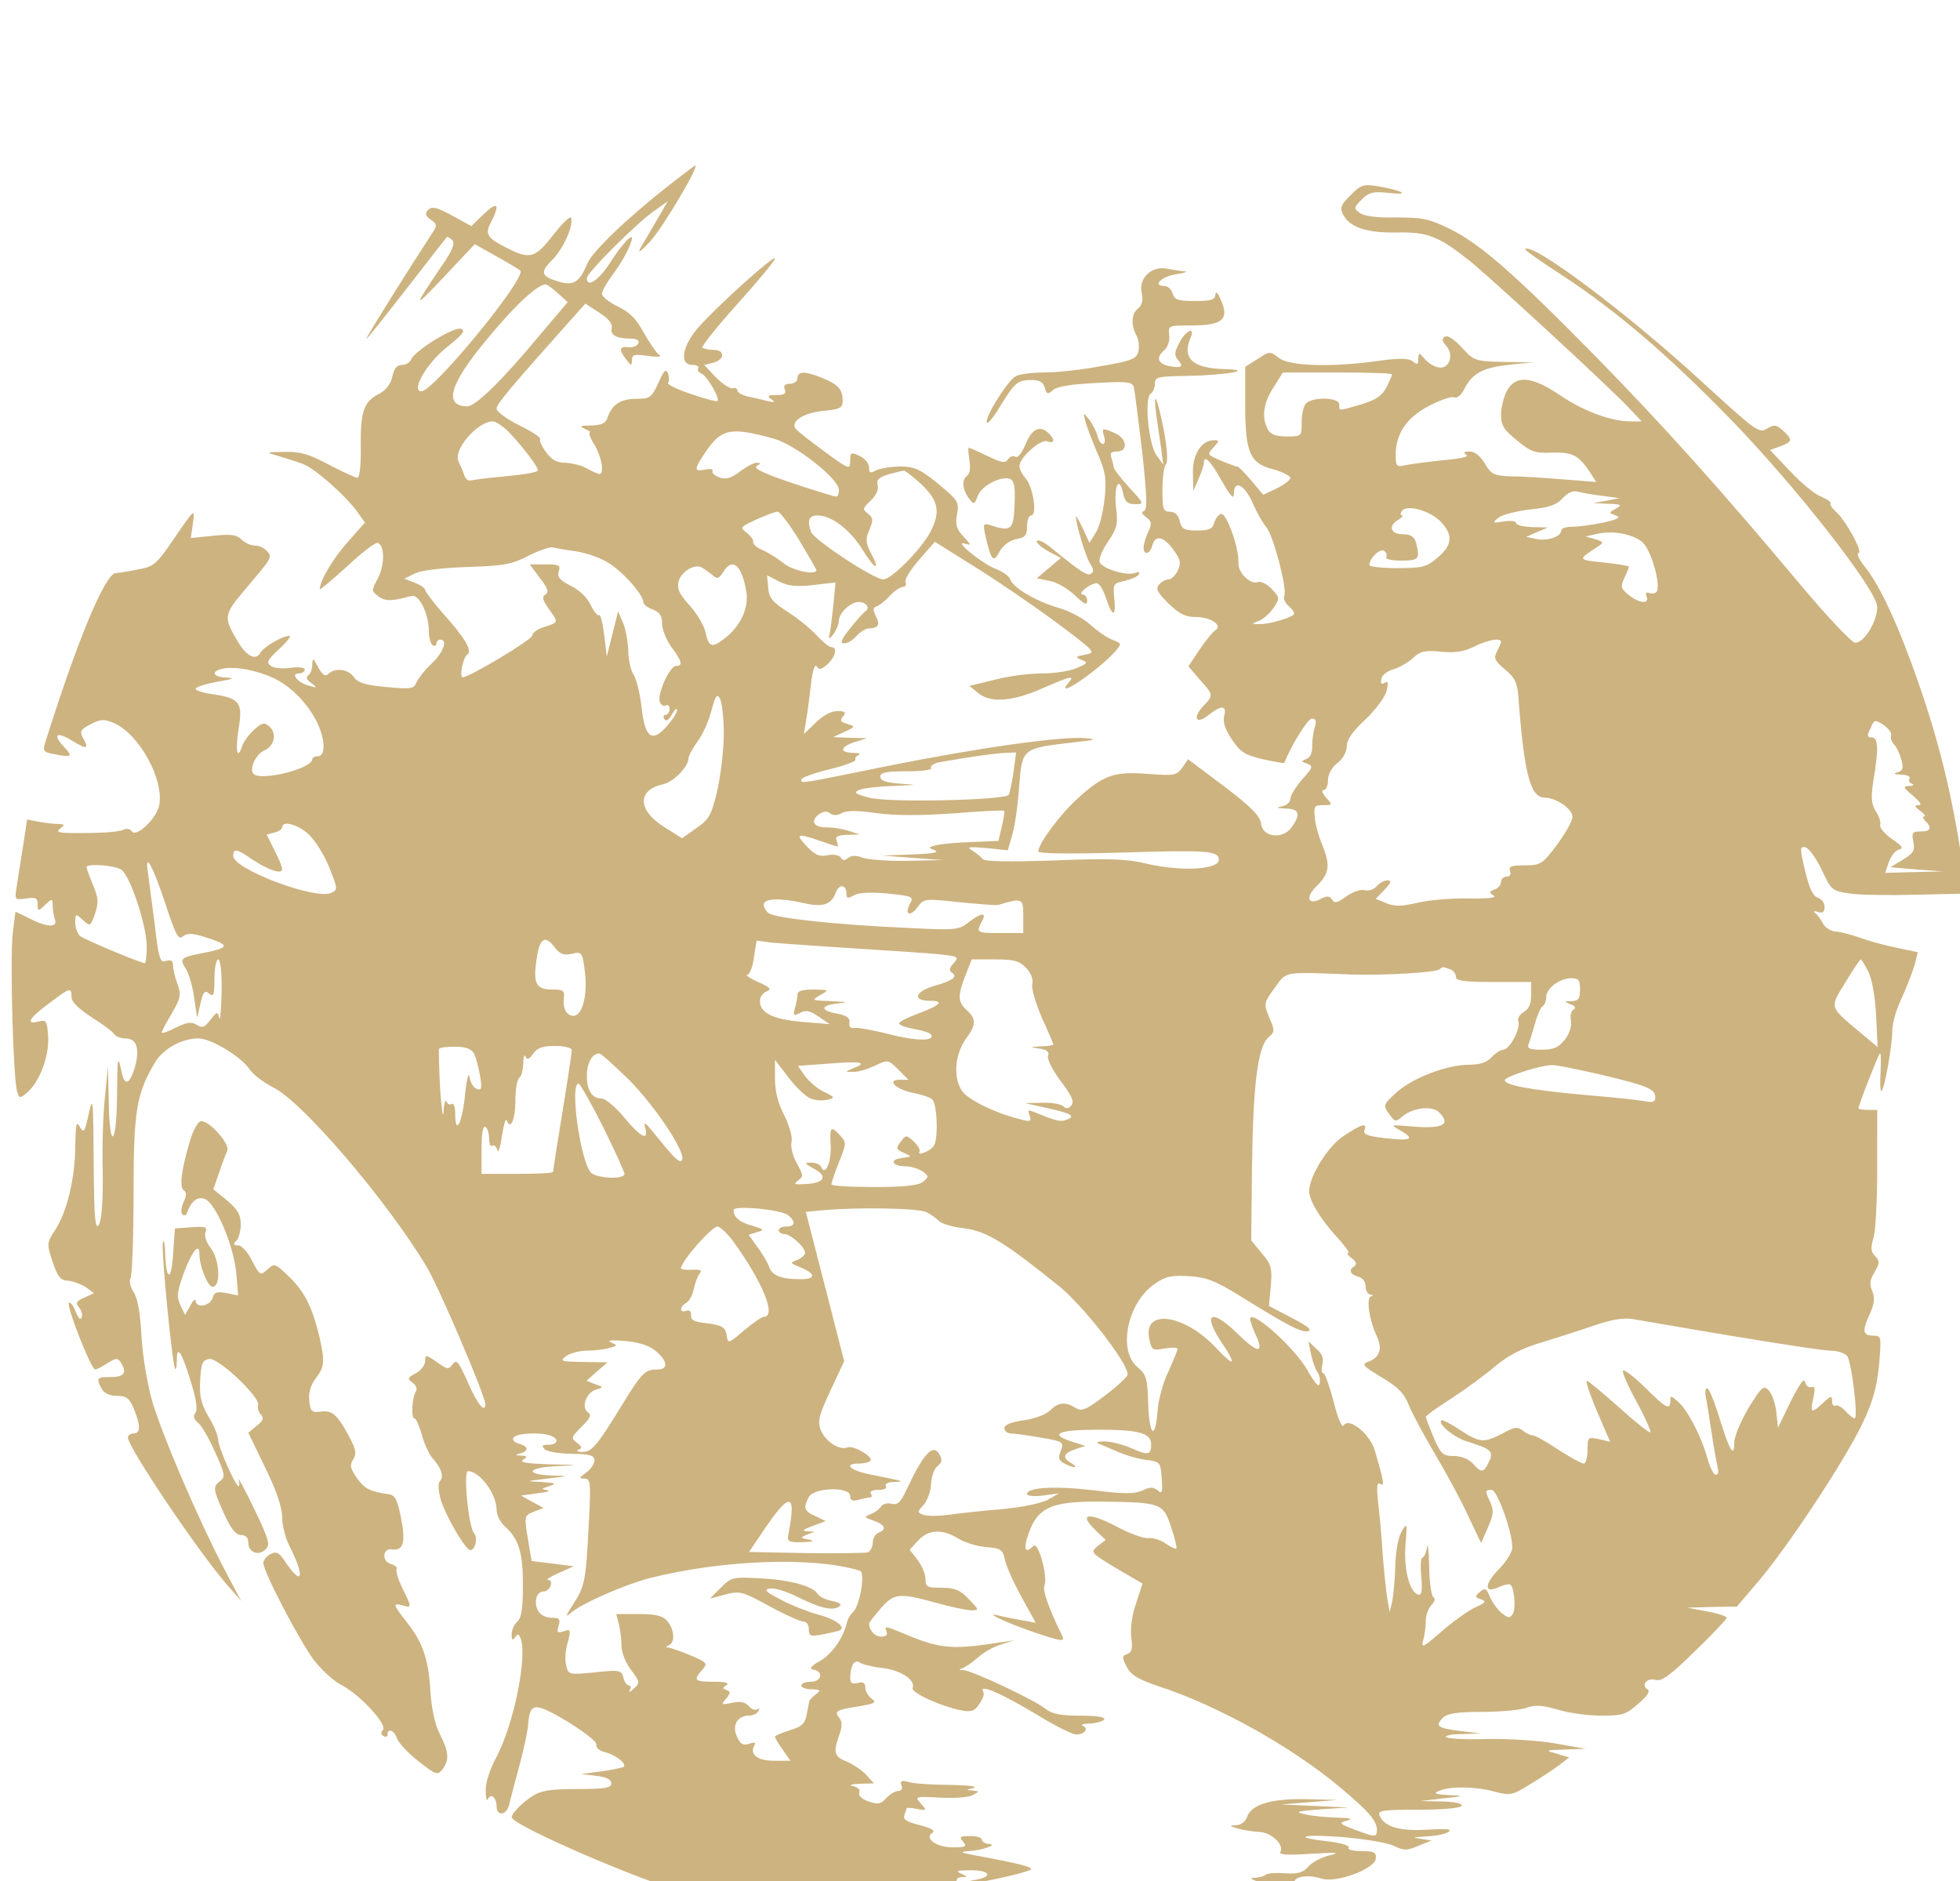 <svg xmlns="http://www.w3.org/2000/svg" width="521" height="500" display="block"><g fill="#cdb380"><path d="M178.4 48.8C167.1 57.6 157.2 67 156 70.3c-1.9 4.6-3.5 5.7-7.3 4.6-4.9-1.4-5.3-2.5-1.9-5.8 3-3.1 5.7-9.1 5-11.2-.2-.6-2.3 1.4-4.7 4.5-4.9 6.3-6.2 6.6-12.4 3.5-5.3-2.7-5.9-3.7-4.1-7 2.4-4.7 1.6-5.5-2-2l-3.3 3.2-5.1-2.8c-4.1-2.2-5.3-2.5-6.3-1.6-1 1-.9 1.6.6 2.7 1.7 1.2 1.8 1.5.3 3.7C107.7 73 97.1 90 97.4 90c.3 0 5-6 10.7-13.3 5.6-7.2 10.4-13.4 10.6-13.6.2-.3.9.1 1.5.7.8.8.2 2.6-2.8 6.9-7.7 11.4-7.7 11.7.5 3l8.3-8.8 5.7 3.2c3.1 1.7 5.9 3.4 6.4 3.8 1.8 1.8-23 32.1-26.3 32.1-2.9 0 1.5-7.6 7-11.9 4-3.2 4.8-4.2 3.6-4.7-1.9-.7-12.3 5.8-13.3 8.1-.3.8-1.4 1.5-2.4 1.5-1.4 0-2.1.9-2.6 3-.4 2-1.6 3.6-3.4 4.6-4.2 2.1-5.1 4.7-5 14 .1 4.9-.3 8.4-.9 8.4-.5 0-3.9-1.6-7.6-3.5-5.2-2.8-7.6-3.5-11.7-3.4-5.2.1-5.2.1-1.7 1.1 1.9.6 4.9 1.5 6.5 2.1 3.2 1.2 11.5 8.5 14.6 12.9l1.9 2.7-4.6 5.2c-4 4.5-7.4 10.3-7.4 12.5 0 .3 3.2-2.4 7.2-6 3.9-3.7 7.6-6.5 8.2-6.3 1.9.6 1.9 6 0 9.5-1.7 3.1-1.7 3.3.2 4.7 1.8 1.4 3.7 1.3 8.7-.1 2.1-.6 4.7 4.7 4.7 9.5 0 1.6.5 3.3 1 3.6.6.3 1 .1 1-.4 0-.6.5-1.1 1-1.1 2.1 0 .9 3.4-2.3 6.4-1.8 1.7-3.6 4-4 5-.7 1.7-1.5 1.8-8 1.2-5.6-.5-7.5-1.1-8.6-2.6-1.5-2.2-5.1-2.6-6.8-.9-.8.8-1.5.4-2.7-1.7-1.4-2.6-1.5-2.7-1.6-.7 0 1.2-.5 2.5-1.1 2.8-.6.5-.4 1.2.8 2 1.7 1.3 1.6 1.4-.4.8-3-.7-5.2-3.3-2.9-3.3.9 0 1.6-.5 1.6-1 0-.6-1.5-.8-3.8-.5-2 .3-4.4.1-5.2-.5-1.3-.9-.9-1.6 2.2-4.5 2.1-1.9 3.3-3.5 2.7-3.5-1.8 0-6.8 2.9-7.7 4.5-1.2 2.2-3.7.9-6-3-3.8-6.4-3.7-7.1 1.5-13.3 7.8-9.2 7.7-9 6.3-10.7-.7-.8-2.1-1.5-3.2-1.5s-2.7-.7-3.6-1.6c-1.3-1.3-2.8-1.5-7.5-1l-6 .6.6-4c.5-3.9.5-3.9-4.8 3.8-4.8 7.1-5.6 7.8-9.6 8.5-2.4.5-5.2 1-6.1 1-2.9.2-10.2 17.8-18.7 44.8-.8 2.5-.6 2.8 2.1 3.3 4.9 1 5.3.7 2.8-1.9-3.2-3.4-1.9-4.2 2.4-1.5 3.8 2.3 4.3 2.1 2.6-1-.9-1.6-.5-2.2 2.1-3.5 2.6-1.4 3.6-1.4 6-.4 6.8 2.8 13.6 15.1 12.2 22-.7 3.5-6.2 8.7-7.3 6.8-.5-.6-1.3-.8-2.1-.4-.7.5-5.1.9-9.9.9-7 .1-8.4-.1-7.1-1.1 1.4-1.1 1.4-1.2-.5-1.3-1.2 0-3.5-.3-5.2-.6l-3-.6-1.1 7.3c-.7 4.1-1.4 8.9-1.7 10.8-.5 3.3-.5 3.3 2.5 2.9 2.6-.4 3.1-.1 3.1 1.5 0 1.9.1 2 2 .2s2-1.7 2 .3c0 1.1.3 2.7.6 3.6.8 2.2-2.2 2.1-6.8-.3l-3.7-1.8-.7 5.6c-.8 6.4.1 39.7 1.2 42.4.6 1.7.7 1.7 2.7 0 3.3-2.9 5.8-9.7 5.5-14.8-.3-4.2-.5-4.5-2.5-4-3.6.9-2.7-.8 2.7-4.8 5.7-4.3 6-4.4 6-1.7 0 1.3 1.9 3.1 5.4 5.4 3 1.9 5.7 3.9 6 4.5.4.6 1.8 1.1 3 1.1 2.9 0 3.8 2.7 2.5 7.5-1.3 4.5-2.7 5.3-3.5 1.8-1.1-5.3-1.2-4.8-1.3 5.9-.1 13.5-2 14.8-2.2 1.5l-.2-9.2-.8 8c-.5 4.4-.8 13.4-.6 20 .1 7.9-.3 12.7-1 14-1 1.6-1.3-1.7-1.4-16.5-.1-16.8-.2-18-1.3-13-1.1 4.9-1.3 5.3-2.4 3.5-.9-1.7-1.1-.8-1.2 5 0 8.5-2.2 17.7-5.4 22.5-2.2 3.4-2.2 3.6-.6 8.4 1.3 4 2.1 4.9 4.1 5 1.3.1 3.4.9 4.7 1.7l2.2 1.6-2.6 1.2c-2.1.9-2.4 1.4-1.4 2.6.7.8 1 2 .7 2.7-.3.8-.9.1-1.6-1.6-.6-1.6-1.4-2.6-1.8-2.3-.7.8 5.9 17.7 7 17.7.4 0 1.9-.8 3.3-1.7 2.2-1.4 2.7-1.4 3.5-.2 1.7 2.7 1 3.9-2.6 3.9-3.8 0-4 .2-2.5 3.1.7 1.2 2.1 1.9 4.1 1.9 2.5 0 3.3.6 4.5 3.5 1.8 4.4 1.8 6.5-.1 6.5-.8 0-1.5.5-1.5 1.1 0 2.6 19.3 31.2 26.6 39.4l3.5 4-4.5-8.5c-6.9-13.2-16.3-35.1-19.1-44.4-1.4-5-2.6-12.2-2.9-17.6-.3-6-1-9.9-2.1-11.6-.9-1.4-1.2-3-.8-3.7.4-.7.8-10.7.8-22.2 0-22.2.7-26.7 5.7-35.1 2.1-3.6 7.1-6.4 11.5-6.4 3.5 0 11.5 4.9 13.8 8.4.9 1.3 3.6 3.3 5.9 4.5 7.6 3.5 30 29.6 40.9 47.6 3.2 5.2 15.7 34.5 15.7 36.7 0 2.6-2.2-.1-4.6-5.7-2.5-5.6-3-6.3-4.1-4.9-1.1 1.5-1.4 1.4-4.2-.6-2.9-2-3.1-2-3.1-.2 0 1-1.1 2.5-2.5 3.2-2.2 1.2-2.3 1.4-.8 2.5.9.7 1.3 1.7.8 2.4-1 1.7-1.3 7.1-.3 7.1.4 0 1.2 1.9 1.9 4.2.6 2.4 1.9 5.2 2.8 6.3 2.4 2.6 3.2 5 2 6.2-.5.5-.4 2.4.2 4.7 1.2 4.2 6.6 13.6 7.9 13.6 1.3 0 2.1-3.2 1-4.5-1.5-1.8-2.9-16.5-1.6-16.5 3.2.1 7.6 6.1 7.6 10.3 0 1.3.9 3.2 2.1 4.3 3.8 3.4 4.9 6.9 4.9 15.7 0 6.3-.4 8.8-1.5 9.7-.8.7-1.5 2.2-1.5 3.4 0 1.5.3 1.7.9.8.7-1.1 1-1 1.5.3 1.8 4.8-1.8 22.6-6.3 31.2-1.9 3.5-3.1 7.2-3 9.3 0 1.9.3 2.9.6 2.2.7-1.7 2.3-.5 2.3 1.9 0 2.7 2.6 2.4 3.3-.3.3-1.3 1.5-5.9 2.7-10.3 1.2-4.4 2.3-9.5 2.4-11.3.5-5.8 1.7-5.8 10.5-.6 4.6 2.9 7.9 5.4 7.6 6.1-.2.7.7 1.6 2.3 2 2.8.7 5.8 3 5 3.9-.3.2-3 .8-5.9 1.2l-5.4.7 4 .5c2.7.3 4 1 4 2 0 1.2-1.7 1.5-9 1.5s-9.7.4-12 1.9c-2.8 1.8-5.4 4.5-5.5 5.6 0 1.8 27.3 14 43.5 19.3 31.6 10.4 60.6 14.5 93 13.3 16.2-.7 31.6-2.1 25.7-2.5-1.3 0-2-.5-1.7-1.1.3-.5 0-1.1-.7-1.2-.7-.1 2.1-.4 6.2-.8l7.5-.6-9-.3c-6.5-.3-8.2-.5-6-1.1 1.7-.4 2.6-.9 2-1-.5-.1.1-.5 1.5-.9s-2.6-.8-9-.9c-6.3-.1-14.4-.6-18-1.2-14.8-2.4-13.7-2.3-11.5-.4 1.8 1.5 1.8 1.6.2 1-1-.3-3.2-.6-4.8-.6-1.6 0-2.9-.5-2.9-1 0-.6.7-1 1.5-1 .9 0 1.2-.6.9-1.5-.4-1 0-1.5 1.2-1.6 1.8 0 1.7-.1-.1-.9-1.6-.7-1.1-.9 2.2-.9 5.3-.1 6.5 1.6 1.8 2.5-2 .3-3.4.8-3.1 1.1.5.5 15.4-2.6 17.4-3.7 1.3-.6-2.2-1.6-14.8-3.9-3.7-.7-4-.9-1.5-1.1 3.7-.2 8-1.8 5.3-1.9-1-.1-1.8-.6-1.8-1.1 0-.6-1.4-1-3.1-1-2.7 0-3 .2-1.9 1.5s.7 1.5-2.8 1.5c-4.3 0-7.7-2.5-5.3-3.9.8-.5-.4-1.2-3.4-2-3.6-.9-4.5-1.5-4.1-2.7.3-.9.6-1.7.6-1.8 0-.2 1.2-.1 2.8.2 2.6.5 2.6.4 1-1.4-1.7-1.9-1.6-2 5.1-1.6 3.9.2 7.7-.1 8.7-.7 1.8-1 1.8-1-.1-1.2-1.8-.1-1.7-.2.3-.7 1.3-.4-1.4-.7-6-.8-4.6 0-9.5-.3-11-.7-2.2-.6-2.6-.4-2.2.8.4.9 0 1.5-.8 1.5s-2.3.9-3.2 1.9c-1.5 1.6-2.2 1.8-4.7.9-1.9-.6-2.8-1.6-2.5-2.4.3-.7-.4-1.4-1.7-1.7-1.2-.2-.5-.5 1.7-.6l3.9-.1-1.9-2.1c-1-1.2-3.4-2.8-5.1-3.6-3.6-1.4-3.9-2.4-2.2-7.2.8-2.3.8-3.5 0-4.5-1.5-1.8-.7-2.2 5.3-3.1 4.2-.7 4.7-1 3.3-2-.9-.7-1.7-2-1.7-3 0-1.2-.6-1.6-2-1.2-1.5.4-2 0-2-1.3 0-3.1 1.1-5.1 2.4-4.2.6.5 3.3 1.2 5.9 1.5 5 .5 9.1 3.2 8.3 5.3-.5 1.3 7.4 4.9 13 6 2.5.5 3.5.2 4.7-1.7.9-1.2 1.4-2.6 1.1-3.1-1.6-2.5 4.4 0 15 6.4 4.4 2.7 8.7 4.8 9.7 4.8 2.2 0 3.4-1.6 1.7-2.3-.7-.3.1-.6 1.9-.6 1.7-.1 3.5-.6 3.8-1.1.4-.6-1.9-1-6.3-1-5.3 0-7.5-.4-9.4-1.9-2.9-2.3-19.4-10.1-21.7-10.2-1.3 0-1.4-.1-.1-.6.8-.3 2.6-1.6 4-2.8 1.4-1.3 4.1-2.8 6-3.4l3.5-1.1-3.5.5c-13.5 2.1-16.1 1.8-27.2-2.9-3.3-1.4-3.7-1.4-3.2-.1.4 1 0 1.5-1.4 1.5-1.6 0-3.2-1.7-3.2-3.5 0-.3 1.4-2 3.1-4 3.6-4.1 4.9-4.2 14.7-1.5 3.9 1.1 8.2 2 9.4 2 2.1 0 2.1-.1-.7-3-2.3-2.4-3.7-3-7.2-3-3.9 0-4.3-.2-4.3-2.4 0-1.3-1-3.5-2.1-5l-2.1-2.7 2.3-2.5c2.7-2.9 6.3-3.1 10.6-.5 1.7 1.1 5.1 2.1 7.4 2.3 3.9.3 4.4.6 5 3.3.3 1.6 2.3 6.1 4.4 9.9l3.8 6.9-3.9-.7c-2.1-.4-4.8-.9-5.9-1.2-4.3-1.1 1.5 1.7 8.7 4.2 8.5 2.9 9.1 2.9 7.9.7-3.2-6.6-5-11.5-4.5-12.8 1-2.4-1.6-11.9-2.9-10.6-1.9 1.9-2.6 1.2-1.8-1.7 2.5-8.5 5.9-10.2 19.8-10.1 16 .2 16.5.4 18.6 6.8 1 2.9 1.6 5.5 1.4 5.7-.2.2-1.4-.4-2.8-1.3-1.3-1-3.4-1.6-4.5-1.5-1.2.2-4.8-1.1-7.9-2.7-8.2-4.4-11.2-4-6 .9l2.4 2.3-2.1 1.6c-2 1.7-1.9 1.8 4.9 5.9l7 4.1-1.7 5.2c-1.1 3.1-1.6 6.7-1.3 9 .4 3 .2 4-1 4.5-1.5.5-1.5.9-.2 3.4 1.1 2.2 3 3.3 8.2 5.1 16.1 5.2 35.9 16.3 48.8 27.2 7.3 6.1 9.4 8.6 9.5 10.9 0 2.2-.3 2.2-5.9.1-4.2-1.6-4.3-1.8-2.1-2.4 1.8-.5 1.1-.7-2.6-.8-2.8-.1-6.7-.4-8.5-.9-2.9-.6-2.3-.8 4.1-1.3l7.5-.5-9-.4-9-.4 7.5-.6 7.5-.6-8.3-.2c-9.3-.2-14.6 1.4-15.7 4.7-.4 1.2-1.5 2.1-2.8 2.2-2 .1-2 .2.3.9 1.4.4 3.9.8 5.7.9 3.3.1 6.8 3.5 5.6 5.4-.4.7 2.5.8 8.3.4 6.6-.4 7.9-.3 4.9.4-2.2.5-4.8 1.9-5.7 3-1.4 1.6-2.7 2-6.2 1.8-2.5-.2-4.8 0-5.2.4-.4.4-1.9.8-3.3.8-1.4.1.5.9 4.2 1.8s6.5 2 6.1 2.3c-.3.4.4.4 1.6.1 1.9-.5 2-.7.6-1.5-3.9-2.2.5-4.1 5.7-2.5 3.9 1.3 14.2-2.6 14.4-5.3.2-1.7-.5-2-3.8-2-2.3 0-3.8-.4-3.4-.9.3-.6-2.1-1.3-5.5-1.7-10-1.1-6.7-2 4.2-1.1 5.7.5 11.7 1.5 13.3 2.3 2.7 1.3 3.5 1.3 6.5 0l3.5-1.4-3-.5c-2.3-.3-1.9-.4 1.5-.6 2.5-.1 5.2-.6 6-1.2 1.1-.8-.4-.9-5.5-.6-7.3.5-11.7-.8-12.8-3.8-.6-1.3.9-1.5 10.3-1.5 6.2 0 11.1-.4 11.5-1 .4-.6-1.6-1.1-5.2-1.2l-5.8-.1 6-.7c5.8-.6 5.9-.7 1.5-.9-3.5-.2-4.1-.4-2.5-1.1 2.9-1.3 9.8-1.2 14.8.2 4.2 1.1 4.7 1 9.8-2.2 3-1.8 6.4-4.1 7.7-5.1l2.3-1.8-3.3-1c-3.2-.9-3.1-.9 2.2-1.1l5.5-.2-8-1.4c-4.4-.8-12.6-1.3-18.2-1.2-5.6.2-10.5-.1-10.9-.5-.4-.4 1.5-.8 4.2-.8l4.9-.2-5.2-.6c-6.2-.8-6.9-1.3-4.8-3.5 1.3-1.2 3.7-1.6 10.4-1.6 4.9 0 10.2-.5 11.9-1.1 2.3-.8 4.2-.7 8.3.5 2.9.9 8.1 1.6 11.5 1.6 5.7 0 6.7-.3 9.9-3.2 2.5-2.1 3.2-3.3 2.4-3.8-1.8-1.2 0-3.2 2.2-2.5 1.5.5 3.9-1.2 10.4-7.6 4.7-4.5 8.5-8.6 8.5-8.9 0-.4-2.4-1.2-5.2-1.7l-5.3-1 6.6-.2 6.6-.1 5.7-6.7c8-9.4 23-32.2 27.6-41.8 2.9-6.1 3.9-9.8 4.5-15.8.6-7.3.6-7.7-1.4-7.7-2.9 0-3.2-1.1-1.2-5.5 1.4-3 1.5-4.6.8-6.3-.8-1.8-.7-3 .6-5.1 1.4-2.4 1.4-2.9.2-4.2-1.2-1.1-1.3-2.2-.5-4.9.6-1.9 1-10.4 1-18.7V295h-2.5c-1.4 0-2.5-.2-2.5-.4 0-.8 5.2-14.1 5.7-14.6.3-.3.3 1.9.2 4.8-.2 2.8-.1 5.2.2 5.2.7 0 2.9-11.8 2.9-16.1 0-1.9 1.1-5.8 2.5-8.6 1.3-2.9 2.8-6.8 3.4-8.7l.9-3.5-5.6-1.2c-3.1-.6-7.4-1.8-9.6-2.6-2.3-.8-5.2-1.6-6.5-1.7-1.3 0-2.9-1-3.5-2.1-.6-1.1-1.5-2.4-2.1-2.8-.6-.5-.3-.7.8-.3 1.2.4 1.7 0 1.7-1.4 0-1-.8-2.1-1.8-2.4-1.3-.4-2.3-2.6-3.4-7.2-1.4-6-1.4-6.5.1-6.2.9.2 2.8 2.8 4.3 5.9 2.6 5.6 2.8 5.7 7.6 6.4 2.8.4 10.8.5 18 .3l13-.3-.5-3.5c-2.8-20-6.2-34.8-12.2-52.1-5.1-14.8-10.2-26-14.2-31-1.7-2.1-2.5-3.9-1.9-3.9 1.4 0-3.4-8.8-6.1-11.1-1-.9-1.6-1.9-1.3-2.1.2-.3-.9-1.1-2.5-1.8-1.7-.6-5.4-3.7-8.3-6.8l-5.3-5.6 2.8-1c3.2-1.2 3.3-1.7.6-4.2-1.7-1.5-2.3-1.6-4-.6-2.3 1.5-2.7 1.2-17.9-12.7-19.6-18-44.7-36.8-46.6-34.9-.2.2 4.3 3.4 9.9 7 14.2 9.3 27.8 20.9 44.3 37.8 17.4 17.8 39.4 45.9 39.4 50.3 0 4-3.7 9.9-6 9.5-.9-.2-7-6.6-13.5-14.3-22.1-26.4-37-43-55-61.4-21.8-22.2-30.9-30.2-39.2-34.3-5.5-2.7-7.2-3-14.1-3-5.1.1-8.5-.3-9.7-1.2-1.7-1.2-1.7-1.4.5-3.6 1.9-1.9 3-2.2 7.4-1.7 5.7.6 3.5-.6-3.1-1.8-3.9-.6-4.6-.4-7.3 2.4-2.6 2.5-2.9 3.4-2 5.1 1.8 3.4 6.1 4.9 14.1 4.8 8.3-.2 11.2.9 19.4 7.4 5.4 4.3 35.5 32 42 38.7l3.9 4.1h-3c-5.2 0-12.6-2.8-18.8-7-7.5-5.1-11.8-5.4-14.1-1-.8 1.6-1.5 4.4-1.5 6.3 0 2.8.8 4 4.3 6.8 3.6 3 4.8 3.4 9.2 3.2 5.4-.2 7.1.7 10 5l1.8 2.8-8.9-.7c-4.9-.4-11.1-.8-13.9-.8-4.4-.2-5.1-.5-6.8-3.4-1.2-2-2.7-3.2-4-3.2-1.6 0-1.8.3-.9.9.8.5-1.5 1-6 1.4-4 .4-8.5 1-10 1.3-2.6.6-2.8.4-2.8-2.7 0-5.6 2.9-9.9 8.8-13 2.9-1.5 5.9-2.6 6.7-2.3.8.4 2-.6 2.9-2.5 2.1-4 4.9-5.4 12.1-6.2l6-.6-7.8-.1c-7.6-.2-7.9-.3-11.1-3.8-2-2.2-3.8-3.4-4.5-2.9-.9.5-.8 1.1.3 2.4 2.1 2.3 1 6-1.7 5.8-1.2-.1-3-1.1-3.9-2.2-1.6-1.9-1.7-1.9-1.8-.1 0 1.5-.3 1.6-1.4.7-1.1-.9-3.3-1-9.1-.2-12.6 1.8-23.9 1.4-26.6-.8-2.3-1.8-2.4-1.8-5.6.3l-3.3 2.1v9.8c0 13 1.2 15.8 7.3 17.4 2.6.7 4.7 1.8 4.7 2.3 0 .6-1.6 1.8-3.6 2.8l-3.6 1.7-3.2-3.8c-1.7-2-3.4-3.7-3.7-3.7-.4 0-2.3-.7-4.4-1.6-3.6-1.5-3.7-1.6-1.9-3.5 1.5-1.7 1.6-1.9.1-1.9-3.3 0-5.7 3.7-5.6 8.7l.1 4.8 1.3-3c.8-1.7 1.4-3.6 1.5-4.3 0-2.5 1.6-1 4.7 4.5 2.4 4.2 3.3 5.2 3.3 3.5 0-3.8 2.8-2.4 5 2.5 1.1 2.6 2.8 5.5 3.6 6.4 1.8 2 5.6 16.3 4.8 18.2-.3.8.2 2 1.1 2.7.8.7 1.5 1.6 1.5 2.1 0 .9-6.6 2.9-9.5 2.8-1.9 0-1.9-.1.2-.9 1.2-.5 2.9-2.1 3.9-3.5 1.6-2.5 1.6-2.7-.6-5-1.2-1.3-2.9-2.1-3.6-1.8-2 .8-5.4-2.5-5.2-5.1.2-3.9-3.2-13.5-4.7-13-.7.3-1.5 1.4-1.8 2.5-.4 1.5-1.4 1.9-4.5 1.9-3.4 0-4.1-.4-4.6-2.5-.4-1.6-1.3-2.5-2.6-2.5-1.8 0-2-.7-2-5.8 0-3.2.4-6.2.9-6.8.6-.5.4-3.9-.5-8.9-1.8-9-3-11.6-2-4 .4 2.7 1 6.8 1.3 9l.5 4-1.7-2.4c-2.2-2.8-3.4-15.4-1.6-16.5.6-.4 1.1-1.6 1.1-2.7 0-1.7.8-1.9 8.8-2 10.3-.2 18-1.6 9.7-1.8-8.5-.2-11.4-2.9-9-8.4 1.3-3-1.4-1.9-3 1.4-1.3 2.4-1.4 3.4-.4 4.5 1.6 1.9 1 2.3-2.3 1.7-3.1-.6-3.6-2.4-1.2-4.3.8-.8 1.4-2.5 1.2-3.9-.3-2.6-.2-2.6 5.9-2.6 8.2 0 10.1-1.6 7.9-6.6-.8-2-1.5-2.7-1.5-1.7-.1 1.5-1.1 1.8-5.5 1.8-4.5 0-5.4-.3-5.9-2-.3-1.1-1.3-2-2.2-2-3.3 0-.8-2.5 3.1-3.1 2.1-.3 3.2-.7 2.3-.8-.9 0-3-.4-4.7-.7-4.1-.8-7.6 2.5-6.7 6.5.4 1.9.1 3.2-1 4.1-1.8 1.5-1.9 4.3-.4 7.2.6 1.1.8 3 .5 4.2-.5 2-1.7 2.5-9.9 3.9-5.1 1-11.9 1.7-15.1 1.7-3.1 0-6.6.4-7.6 1-2.2 1.2-8.2 10.8-7.7 12.3.2.6 1.8-1.4 3.6-4.4 3.9-6.3 4.6-6.9 8.4-6.9 2.1 0 3 .6 3.4 2 .5 1.8.8 1.9 2.2.7 1-1 5-1.6 11.3-1.9 8.4-.5 9.8-.3 10.2 1.1.2.9 1.2 8.6 2.2 17 1.3 12 1.4 15.6.5 15.9-.8.3-.6.8.6 1.7 1.5 1.1 1.5 1.7.5 3.9-.7 1.5-1.2 3.3-1.2 4.1 0 2.2 1.7 1.8 2.3-.5.7-2.9 3-2.5 5.6 1.1 1.9 2.6 2.1 3.5 1.2 5.5-.6 1.3-1.7 2.4-2.5 2.4-.7 0-1.9.6-2.5 1.4-1 1.1-.4 2.1 2.5 5 2.9 2.8 4.5 3.6 7.4 3.6 3.8 0 7.1 2.2 5.1 3.5-.6.3-2.5 2.6-4.2 5.1l-3 4.5 3 3.5c3.7 4.1 3.7 4.2 1 7-3 3.2-2 5.1 1.3 2.5 3.5-2.8 5-2.7 4.2.3-.4 1.6.3 3.5 2.1 6.2 2.2 3.3 3.5 4.1 8.2 5.2 3.1.7 5.7 1.1 5.7 1 1.6-4.3 6.2-11.8 7.3-11.8 1.1 0 1.3.6.8 2.2-.4 1.3-.7 3.6-.7 5.1.1 1.7-.5 3-1.5 3.4-1.5.6-1.5.7.2 1.3 1.6.6 1.5 1-1.4 4.2-1.7 2-3.1 4.3-3.1 5.1 0 .9-1 1.8-2.2 2-1.7.3-1.4.5 1 .6 3.6.1 4 1.5 1.6 4.9-2.3 3.4-7.8 2.8-8.2-.9-.2-2-2.6-4.4-9.8-9.9l-9.6-7.2-1.5 2.2c-1.5 2.1-2.1 2.2-9.1 1.7-9-.7-11.7.2-18.6 6.4-4.6 4.1-10.6 12.1-10.6 14.2 0 .6 8.3.7 22.3.3 22.4-.7 25.7-.5 25.7 1.9 0 2.7-10.2 3.2-19.5 1-4.7-1.2-9.9-1.4-24.3-.8-11.8.4-18.6.3-19-.4-.4-.5-1.6-1.5-2.7-2.2-1.7-1-1.1-1.1 3.7-.7l5.7.6 1.2-4.2c.7-2.4 1.5-8 1.8-12.6.8-10.4.7-10.3 14.6-11.9 5.6-.6 6.3-.8 3.1-1.1-6.3-.6-28.7 2.6-52.2 7.3-24.6 5-23.4 4.8-23.4 3.7 0-.5 3.3-1.7 7.4-2.7 4.1-1 7.3-2.2 7-2.6-.2-.4.2-1 .8-1.2.7-.3.1-.6-1.4-.6-3.8-.1-3.5-1.6.5-2.9l3.2-1-4.5-.1-4.5-.2 3-1.4c2.9-1.3 2.9-1.4.7-2.1-1.8-.5-2-.9-1.1-2 .9-1.1.6-1.4-1.6-1.4-1.6 0-3.8 1.2-5.7 3.1l-3.1 3 .6-3.8c.4-2.1.9-6.4 1.3-9.6.4-3.5 1-5.3 1.5-4.6.6 1 1.2.9 2.8-.5 2.2-2 2.8-4.6 1.1-4.6-.6 0-2.3-1.4-3.8-3-1.5-1.7-4.9-4.5-7.7-6.3-4.1-2.6-5.1-3.8-5.3-6.5l-.3-3.3 3.1 1.6c2.5 1.3 4.6 1.5 9.2 1l5.9-.7-.6 6.3c-.4 3.5-.8 7.1-1.1 7.9-.2.9.2.8 1.1-.4.8-1.1 1.5-2.7 1.5-3.6 0-2.1 3.1-5 5.3-5 1.9 0 3.1 1.6 1.8 2.4-.5.4-2.4 2.4-4.1 4.6-2.4 3-2.8 4-1.6 4 .9 0 2.4-.9 3.3-2 1-1.1 2.5-2 3.4-2 2.4 0 2.9-1 1.7-3.3-.8-1.6-.8-2.2.2-2.5.8-.3 2.3-1.5 3.5-2.8 1.2-1.3 2.8-2.4 3.5-2.4.7 0 1-.6.7-1.3-.3-.7 1.4-3.4 3.7-6l4.1-4.7 11 6.9c6.1 3.8 15.7 10.4 21.5 14.7 10.2 7.6 10.4 7.9 7.5 8.4-2.7.5-2.8.6-1 1.4 1.8.7 1.7.9-1.4 2.2-1.8.8-6 1.4-9.3 1.4-3.2 0-8.9.7-12.5 1.7l-6.6 1.6 2.3 1.9c3.3 2.7 9.1 2.3 17-1.2 7.8-3.4 8.8-3.6 7-1.5-4 4.8 7.7-3.1 12.4-8.3 1.8-2.1 1.8-2.2-.6-3.1-1.4-.5-4-2.3-5.9-4-1.8-1.7-5.8-3.8-8.7-4.6-6.1-1.8-11.9-5.3-12.7-7.6-.3-.8-2-2-3.8-2.7-3.6-1.3-11.5-7.8-8.2-6.7 1.8.5 1.7.4-.4-1.9-1.9-2-2.2-3.2-1.7-5.9.6-3.2.3-3.7-5-8.1-4.8-3.9-6.3-4.6-10.1-4.6-2.4 0-5.3.5-6.4 1-1.6.9-1.9.7-1.9-.8 0-1-1.1-2.4-2.5-3-2.3-1.1-2.5-1-2.5 1.3 0 2.4-.2 2.4-7-2.6-3.8-2.8-7.3-5.5-7.6-6.1-1.2-1.9 2.4-4.1 7.5-4.6 4.4-.4 5.1-.8 5.1-2.6 0-3.1-1.1-4.3-5.3-6.1-4.6-1.9-6.7-1.9-6.7 0 0 .8-.9 1.5-2 1.5-1.3 0-1.8.5-1.4 1.5.5 1.1-.1 1.5-2.2 1.5-2.3 0-2.6.2-1.4 1.1 1.2.8 1 .9-1 .5-1.4-.4-3.7-.9-5.2-1.2-1.6-.4-2.8-1.1-2.8-1.6 0-.6-.6-.8-1.2-.6-.7.2-2.7-1.1-4.5-2.9l-3.1-3.3 2.4-.6c3.1-.8 3.2-3.4.1-3.4-1.3 0-2.6-.3-3-.6-.3-.3 3.9-5.6 9.4-11.7 5.4-6 9.9-11.4 9.9-12 0-1.1-13.9 11.3-19.8 17.7-4.8 5.2-5.9 10.6-2.1 10.6 1.1 0 1.8.4 1.5.9-.3.5.1 1.1.9 1.4 1.4.6 5 6.6 4.2 7.3-.2.2-3.4-.6-7.1-1.9-3.7-1.2-6.4-2.6-6-2.9.3-.4.3-1.5 0-2.5-.6-1.4-1.1-.9-2.6 2.5-1.8 3.9-2.2 4.2-5.9 4.2-4.1 0-6.5 1.6-7.6 5-.5 1.5-1.6 2-4.3 2.1-3 0-3.3.2-1.7.9 1.1.5 1.7.9 1.3.9-.4.1.1 1.6 1.2 3.3 2 3.3 2.7 7.8 1.3 7.8-.5-.1-1.9-.7-3.3-1.5s-3.9-1.4-5.7-1.5c-2.3 0-3.7-.8-5.2-2.9-1.1-1.5-1.8-3.1-1.5-3.4.3-.3-2.1-2-5.5-3.6-3.4-1.7-6.1-3.7-6.1-4.5 0-1.2 3.6-5.5 19.5-23.3l4.1-4.6 3.7 2.4c2.5 1.6 3.6 3 3.3 4.1-.4 1.9 1.3 2.8 5.1 2.8 1.5 0 2.3.5 2 1.2-.2.7-1.4 1.2-2.6 1.1-2.5-.3-2.7.6-.6 3.3 1.3 1.7 1.4 1.7 1.5.1 0-1.5.6-1.6 4.3-1.1 2.8.4 3.8.2 2.8-.4-.7-.5-2.5-3.2-4-5.8-1.9-3.6-3.7-5.4-6.8-6.9-2.3-1.1-4.2-2.6-4.3-3.4 0-.7 1.3-3 2.8-5 2.5-3.3 5.2-8.3 5.2-9.8 0-1.3-3.1 2.2-6 6.8-3 4.5-6 6.5-6 3.8 0-1.4 13.3-14.7 18-17.9l3.5-2.5-2.9 5c-1.6 2.8-3.6 6.1-4.4 7.5-.8 1.5.2.8 2.6-1.8C176 60.8 186 44 184.8 44c-.2 0-3 2.2-6.4 4.8zm-29.7 29.5l2.2 2-7.7 9.1c-9.9 11.9-16.8 18.6-19 18.6-6.4-.1-4.7-5.9 5.3-17.9 8-9.7 14.3-15.3 15.9-14.4.6.3 2.1 1.5 3.3 2.6zM370 99.5c0 .4-.7 1.9-1.5 3.5-1.1 2.2-2.8 3.3-6.7 4.5-6.3 1.8-5.8 1.8-5.8 0 0-1.9-7-2.1-8.8-.3-.7.7-1.2 2.9-1.2 5 0 3.8 0 3.8-4 3.8-2.9 0-4.2-.5-5-1.9-1.7-3.2-1.2-6.9 1.5-11.1l2.5-4h14.5c8 0 14.5.2 14.5.5zm-234.4 15.7c3.9 4.2 7.4 8.9 7.4 9.8 0 .5-3.5 1.1-7.7 1.5-4.3.4-8.6.9-9.6 1.1-1.1.4-1.9-.1-2.3-1.3-.3-1-1-2.6-1.5-3.6-1.6-3 5-10.7 9.1-10.7.9 0 3 1.5 4.6 3.2zm70.1 1.4c5.8 1.6 17.3 10.7 17.3 13.6 0 1-.3 1.8-.7 1.8-.5 0-5.7-1.6-11.7-3.6-7.4-2.5-10.4-3.9-9.5-4.5 1.2-.7 1.2-.9 0-.9-.8 0-2.8 1.1-4.5 2.4-2.4 1.8-3.7 2.1-5.4 1.5-1.3-.5-2.1-1.3-1.8-1.7.3-.5-.6-.7-1.9-.4-3.1.6-3.1 0 0-4.6 4.3-6.3 6.6-6.8 18.2-3.6zm39.3 12.2c4.5 4.3 5 7.3 2.4 12.4-2.4 4.7-10.4 12.8-12.6 12.8-2.5 0-18.4-10.5-19.2-12.6-1.1-3-.6-4.4 1.7-4.4 3.7 0 8.6 3.7 11.9 9 3.4 5.5 5 6.1 2.3 1-1.4-2.7-1.5-3.7-.4-6.2 1.1-2.6 1-3.2-.4-4.3-1.5-1.1-1.4-1.4.7-3.4 1.5-1.4 2.2-3 1.9-4.1-.4-1.5.3-2.1 2.8-2.9 1.9-.5 3.7-1 4.1-1 .4-.1 2.5 1.6 4.8 3.7zm181 3l4.5.6-3.5.7-3.5.6 4 .2c3.5.1 3.8.3 2 1.3-1.9 1.1-1.9 1.1 0 1.8 1.5.5.7 1-3.3 1.9-2.9.6-6.6 1.1-8.2 1.1-1.7 0-3 .4-3 1 0 1.6-3.4 2.8-6.4 2.3l-2.9-.6 2.9-1.3 2.9-1.2-4.2-.1c-2.4-.1-4.3-.5-4.3-1.1 0-.5-1.4-.7-3.2-.4-3.1.5-3.2.4-1.5-1 1.1-.8 4.9-1.8 8.5-2.2 5-.5 7-1.2 8.6-3 1.4-1.5 2.8-2.1 4.1-1.7 1.1.3 4 .8 6.5 1.1zm-42.8 7.1c3.2 3.6 2.8 6.1-1.4 9.6-2.6 2.2-3.9 2.5-10.4 2.5-4.1 0-7.4-.4-7.4-.8 0-1.8 2.8-4.5 3.9-3.8.6.4.9 1.2.6 1.7-.4.5 1.4.9 3.9.9 4.8 0 5.1-.4 4-4.8-.5-1.6-1.4-2.2-3.5-2.2-3.3 0-4-2.3-1.1-3.9.9-.6 1.3-1.1.9-1.1-.5 0-.5-.5-.1-1.1 1.2-2 7.7-.2 10.6 3zm-170.8 4.6c2.5 4.2 4.6 7.8 4.6 8 0 1.5-6.3.2-8.7-1.8-1.5-1.2-4-2.8-5.6-3.5-1.5-.6-2.6-1.6-2.5-2.1.2-.5-.6-1.6-1.7-2.5-1.9-1.4-1.8-1.5 2.5-3.5 2.5-1.1 5-2.1 5.7-2.1.6 0 3.2 3.4 5.7 7.5zm224.3.7c2.2 2.1 4.8 11.1 3.7 13-.3.5-1.2.7-2 .4-.8-.3-1.1 0-.7 1 .8 2-2 1.8-4.8-.5-2.1-1.7-2.2-2.2-1.1-4.5.7-1.5 1.2-2.8 1.2-3 0-.2-3-.7-6.7-1.1-7-.7-7-.7-1.6-4.2 1.7-1.1 1.6-1.3-.7-2l-2.5-.7 3-.7c4.4-1 9.7.1 12.2 2.3zM153 146.5c2.5.4 6.2 1.6 8.2 2.8 3.8 2 9.8 8.7 9.8 10.7 0 .6 1.1 1.5 2.5 2 1.9.7 2.5 1.7 2.5 3.8 0 1.5 1.1 4.3 2.5 6.2 2.8 3.8 3.1 5 1.2 5-1.7 0-5.1 7.6-4.3 9.6.3.8 1 1.2 1.6.9.5-.3 1 .1 1 .9 0 .9-.5 1.6-1.1 1.6-.5 0-.7.5-.3 1.1.4.8 1.2.3 2-1.2.7-1.3 1.3-1.8 1.4-1.2 0 .7-1.3 2.7-2.9 4.5-3.9 4.3-5.7 2.8-6.6-5.5-.4-3.4-1.3-7.2-2.1-8.4-.8-1.2-1.4-4.2-1.4-6.5-.1-2.4-.7-5.7-1.4-7.3l-1.3-3-1.5 6-1.5 6-.7-5.8c-.4-3.2-1-5.6-1.4-5.2-.3.3-1.3-.9-2.2-2.7-.9-2-3-4-5.3-5.1-2.9-1.5-3.6-2.3-3.2-3.8.6-1.7.1-1.9-3.6-1.9h-4.1l2.7 3.6c2.1 2.7 2.5 3.8 1.5 4.4-1 .6-.8 1.5 1 4 2.5 3.5 2.6 3.4-1.5 4.7-1.6.5-3 1.5-3 2.2 0 1.1-16.7 11.1-18.5 11.1-1 0 .1-5.4 1.3-6.1 1.3-.9-.8-4.5-6.5-10.8-2.6-3-4.8-5.9-4.8-6.3 0-.5-1.2-1.3-2.7-1.9l-2.8-1.1 2.6-1.3c1.6-.9 6.9-1.5 14-1.8 9.9-.3 12-.7 16.4-3 2.8-1.4 5.7-2.4 6.5-2.2.8.2 3.5.7 6 1zm36.2 6.2c1.5 1.3 1.8 1.2 3-.6 2.4-4 4.9-2.1 6.1 4.7.9 4.3-1.1 9.1-5.2 12.5-3.8 3.1-4.7 2.9-5.6-1.4-.4-1.7-2.3-4.9-4.2-7-2.8-3.1-3.4-4.4-2.9-6.4.7-2.6 4.2-4.7 6.1-3.7.6.3 1.8 1.2 2.7 1.9zM399 170.6c0 .3-.5 1.4-1.1 2.6-.9 1.7-.6 2.4 2.1 4.7 2.6 2.1 3.3 3.5 3.6 7.1 1.5 20.6 3.2 27 7 27 3 0 7.4 3 7.4 5.1 0 1.1-1.9 4.4-4.1 7.4-3.9 5.2-4.4 5.5-8.6 5.5-3.6 0-4.4.3-3.9 1.5.3.9 0 1.5-.9 1.5-.8 0-1.5.6-1.5 1.4 0 .8-.8 1.7-1.7 2-1.5.6-1.5.8-.3 1.6 1 .6-1.3.9-6.5.8-4.4-.1-10.5.4-13.5 1.1-4.2 1-6.2 1.1-8.4.2l-2.9-1.2 2.3-2.4c1.8-1.9 2-2.5.8-2.5-.9 0-2.1.7-2.9 1.6-.7.8-2.1 1.3-3.2 1-1.1-.3-3.2.5-4.9 1.7-2.3 1.7-3.1 1.9-3.7.8-.6-1-1.4-1-2.8-.3-3.6 2-4.5-.2-1.3-3.3 3.4-3.3 3.7-5.6 1.4-11.1-.9-2.2-1.8-5.4-1.9-7.2-.3-2.9-.1-3.2 2.2-3.2 2.5 0 2.6 0 .8-2-1-1.1-1.3-2-.7-2 .7 0 1.2-1.2 1.2-2.6 0-1.6 1-3.4 2.5-4.6 1.5-1.1 2.5-3 2.5-4.5 0-1.7 1.6-4 5-7.1 2.7-2.6 5.2-6 5.6-7.6.5-2.2.4-2.7-.6-2.1-.8.5-1.1.2-.8-1.1.1-.9 1.6-2.1 3.2-2.5 1.6-.5 3.9-1.8 5.2-3 1.9-1.8 3.1-2.1 7.4-1.7 3.8.4 6.1 0 8.8-1.3 3.5-1.8 7.2-2.5 7.2-1.3zm-326.3 9.6c7 3.3 13.3 11.9 13.3 18.3 0 1.6-.6 2.5-1.5 2.5-.8 0-1.5.4-1.5.8 0 2.5-13.7 5.9-15.6 3.9-1.2-1.2.5-5.2 2.8-6.2 2.8-1.2 3.5-4.7 1.3-6.5-1.3-1.1-1.9-.9-4 1-1.4 1.3-2.7 3.1-3.1 4.2-1.3 4.1-1.9 1.4-1-4.3 1.2-7.2.4-8.3-6.9-9.4-2.5-.3-4.5-1-4.5-1.4 0-.5 2.6-1.3 5.8-1.9 4.1-.7 4.8-1 2.5-1.1-3.8-.1-4.4-1.7-1-2.4 3.4-.6 8.7.4 13.4 2.5zM192.4 195c0 4.1-.8 10.9-1.7 15-1.6 6.7-2.2 7.8-5.6 10.1l-3.8 2.7-4.6-2.9c-7.2-4.4-7.4-9.9-.6-11.4 2.9-.6 6.9-4.7 6.9-6.9 0-.7 1.1-2.7 2.4-4.5 1.4-1.8 3-5.5 3.7-8.2 1.1-4.1 1.5-4.6 2.3-3.2.5 1 1 5.1 1 9.3zm310.3.4c-.3.6.1 1.8.9 2.6.7.8 1.5 2.7 1.9 4.2.5 2 .3 2.7-1.2 3.1-1.2.3-.8.5 1 .6 1.6 0 2.6.5 2.3 1-.4.5 0 1.2.6 1.4.7.3.4.6-.7.6-1.8.1-1.6.4 1 2.6 1.9 1.6 2.5 2.5 1.5 2.5-1.2 0-1.1.4.4 1.5 1.1.8 1.6 1.5 1.1 1.5s-.4.5.3 1.2c1.9 1.9 1.4 2.8-1.3 2.8-2.1 0-2.4.3-1.9 2.7.5 2.4 0 3.1-2.8 4.8l-3.3 2 7 .6 7 .5-7.7.2-7.7.2 1-2.9c.6-1.7 1.8-3.1 2.7-3.3 1.3-.3.8-1-1.9-2.8-2-1.4-3.4-3.1-3.1-3.8.2-.7-.3-2.3-1.2-3.6-1.2-2-1.3-3.5-.6-8.3 1.4-8.3 1.3-11.3-.5-11.3-1.2 0-1.3-.5-.3-2.4 1-2.4 1.2-2.4 3.5-.9 1.3.9 2.2 2.1 2 2.7zm-233.3 9.8c-.4 2.9-1 5.6-1.3 6.1-1.4 1.4-32.3 2.1-37.1.7-3.8-1-4.2-1.4-2.5-2.1 1.1-.4 5.2-.9 9-1 6.5-.3 6.6-.3 1.8-.6-3.8-.3-5.3-.8-5.3-1.9 0-1.1 1.6-1.4 7.1-1.4 4.2 0 6.8-.4 6.4-.9-.3-.6.9-1.3 2.7-1.6 8.1-1.4 14.5-2.3 17.1-2.4l2.8-.1-.7 5.2zm-45.6 10.9c1.2-.7 4.2-.7 9.1 0 4.7.7 11.7.7 20.4.1 7.3-.6 13.4-.9 13.6-.7.2.2-.1 2.1-.6 4.2l-.9 3.8-6.9.3c-3.9.1-8.1.5-9.5.8-2.3.6-2.4.7-.5 1.4 1.3.6-.7.9-6 1.1l-8 .3 8 .6 8 .6-9.2.2c-5 .1-10.4-.3-11.9-.8-1.8-.7-3-.7-3.9 0-1 .8-1.5.8-2-.1-.4-.6-1.9-.9-3.5-.6-2.1.5-3.3 0-5.6-2.4-3.1-3.3-2.5-3.5 3.6-1.4 2.3.8 4.4 1.5 4.6 1.5.2 0 .1-.7-.2-1.5-.5-1.1.2-1.5 2.7-1.6l3.4-.1-3-1c-1.6-.5-4.2-.9-5.7-.9-3.4.1-4.5-1.6-2.2-3.4 1.3-.9 2.3-1 3.1-.3.8.6 1.8.6 3.1-.1zM82 221.7c1.7 1.6 4.2 5.5 5.5 8.8 2.3 5.7 2.3 6 .6 6.8-4.2 2-26.1-6.3-26.1-9.8 0-2.1 1-1.9 5 .9 4.4 2.9 8 4.1 8 2.6 0-.6-.9-2.9-2.1-5.1l-2-4.1 2-.5c1.2-.3 2.1-.9 2.1-1.4 0-1.9 4.1-.8 7 1.8zm-38 18.6c2.7 8.2 3.4 9.6 4.6 8.6 1.1-.9 2.4-.9 5.7.1 7.2 2.3 7 2.9-1.3 4.5-5 1-5.3 1.4-3.6 4 .8 1.2 1.8 4.7 2.2 7.6l.8 5.4.9-3.8c.7-3.1 1.2-3.6 2.3-2.6 1.2 1 1.4.3 1.4-4 0-2.8.5-5.1 1-5.1.6 0 1 3.5.9 8.7-.1 4.9-.4 7.9-.6 6.9-.5-1.8-.6-1.8-2.4.5-1.5 2-2.1 2.2-3.6 1.3-1.4-.9-2.6-.7-5.5.7-2.1 1.1-3.8 1.7-3.8 1.3 0-.3 1.2-2.6 2.7-5.1 2.3-4 2.5-4.9 1.5-7.7-.7-1.8-1.2-4-1.2-5 0-1.2-.5-1.6-1.8-1.2-1.6.6-2-.4-3-9.1-.7-5.4-1.5-11.6-1.8-13.8-1.1-6.5 1-3 4.6 7.8zm-11.7-9.1c2.4 1.8 6.7 14.9 6.7 20.3 0 2.5-.2 4.5-.5 4.5-1.1 0-16.1-6.3-17.2-7.2-.7-.6-1.3-2.2-1.3-3.6 0-2.4.1-2.5 2-.7 1.9 1.7 2 1.7 3-.9 1.3-3.6 1.3-4.7-.5-8.9-.8-2-1.5-3.9-1.5-4.2 0-1.1 7.7-.5 9.3.7zm192.7 6.4c0 1.2.4 1.3 2.1.3 1.4-.7 4.5-.8 9-.4 6.5.7 6.8.8 5.8 2.7-1.6 2.9 0 3.6 2 .9 1.7-2.3 1.9-2.3 11.1-1.3 5.2.5 9.9.9 10.4.7 6.4-1.9 6.6-1.8 6.6 3v4.5h-6c-6.4 0-6.6-.1-5-3.1 1.4-2.5-.1-2.4-3.5.2-2.6 2.1-3.4 2.2-16.8 1.5-18.3-.8-34.9-2.6-36.4-3.9-.7-.5-1.3-1.6-1.3-2.3 0-1.6 4.5-1.8 10.5-.4 5.1 1.2 7.4.5 8.6-2.6.9-2.6 2.9-2.4 2.9.2zm-73 15.9c2.7-.6 2.8-.5 3.5 5 .7 6.1-.7 11.5-3.1 11.5-1.8 0-2.9-2.1-2.5-4.8.2-1.9-.2-2.2-3.2-2.2-4.2 0-5-1.6-4.1-7.9.8-5.7 2.2-6.7 4.7-3.5 1.5 2 2.5 2.4 4.7 1.9zm74-1.5c9.6.6 20.1 1.3 23.3 1.6 5.5.6 5.7.7 4.2 2.4-1.1 1.2-1.3 2-.5 2.5 1.7 1.1.3 2.1-4.5 3.5-5.3 1.5-6.1 4-1.3 4 4 0 2.8 1.2-3.4 3.5-2.7 1-4.8 2.1-4.8 2.5 0 .5 1.8 1.1 4 1.5 2.2.4 4.2 1 4.5 1.5 1.1 1.8-4.1 1.7-11.1-.1-4.2-1.1-8.3-1.8-9.2-1.7-1.1.2-1.6-.3-1.4-1.4.2-1.2-.7-1.9-3.3-2.4-4.6-.8-4.5-2.2.3-2.7 2.9-.3 2.6-.4-1.8-.6-5.3-.2-5.4-.2-3-1.6 2.5-1.4 2.4-1.4-1.7-1.5-2.8 0-4.3.4-4.3 1.2 0 .7-.3 2.4-.7 3.7-.5 2.1-.4 2.2 1.4 1.3 1.5-.8 2.6-.6 4.9 1l2.9 2-7.4-.6c-7.8-.7-11.1-2.4-11.1-5.6 0-1 .8-2.1 1.8-2.5 1.4-.6.9-1.1-2.3-2.5-2.2-1-3.5-1.9-2.9-1.9.7-.1 1.5-2.1 1.8-4.6l.7-4.5 3.7.5c2 .2 11.6.9 21.2 1.5zm46.8 5.3c1.3 1.4 1.9 3 1.6 4.3-.3 1.1.9 5 2.5 8.8 1.7 3.7 3.1 7 3.1 7.2 0 .2-1.5.5-3.2.5-3.2.2-3.2.2-.5.6 2 .3 2.7.9 2.3 1.9-.3.9 1.1 3.7 3.3 6.7 3 3.9 3.7 5.5 2.9 6.5-.8.9-1.4 1-2.2.2-.5-.5-3-1-5.5-.9l-4.6.1 5.8 1.3c6.5 1.4 7.8 2.2 5.2 3.1-1.6.7-2.9.3-8.8-2.1-1.4-.6-1.6-.4-1 1 .5 1.5.2 1.7-2.1 1.1-6.9-1.7-13.7-5-15.7-7.4-2.6-3.4-2.2-10 1-14.3 2.6-3.5 2.6-5.1.1-7.4-2.4-2.2-2.5-3.7-.4-9.2l1.7-4.3h6.2c5.1 0 6.5.4 8.3 2.3zm223.8.9c1 1.9 1.8 6.5 2.1 11.6l.4 8.5-4.9-4.1c-8-6.7-7.9-6.3-3.6-13.2 2-3.3 3.8-6 4-6 .2 0 1.1 1.4 2 3.2zm-111.2-.6c.9.3 1.6 1.2 1.6 2 0 1.1 2.1 1.4 10 1.4h10v3.5c0 2.4-.6 3.7-2 4.5-1 .6-1.7 1.7-1.4 2.4.7 1.9-2.3 7.6-4 7.6-.7 0-2.1.9-3.1 2-1.3 1.4-3.1 2-6.1 2-5.6 0-14.7 3.4-19 7.2-3.8 3.4-3.9 3.6-1.9 6.2 1.3 1.8 1.6 1.8 3.2.4 2.8-2.4 7.9-3 9.8-1.2 3.3 3.3 1.1 4.5-7.2 3.8-5.8-.5-5.8-.5-3 1.1 4 2.3 2.8 2.8-4.2 2-4.5-.5-5.8-1-5.4-2.1.8-2.1-.7-1.7-5.5 1.5-4.2 2.7-9.2 10.8-9.2 14.7 0 2.5 3 7.4 7.2 12 2.2 2.4 3.7 4.4 3.2 4.4s-.1.7.9 1.4c1.2.9 1.4 1.6.8 2.1-1.7 1-1.3 2.2.9 2.8 1.2.3 2 1.4 2 2.6 0 1.2.6 2.1 1.3 2.2.8 0 .8.2.1.5-1.3.5-.4 6.4 1.6 10.6 1.5 3.2.8 5.6-2.2 6.7-2 .7-1.6 1.1 3.5 4.2 4.4 2.6 6 4.3 7.2 7.4.9 2.2 4.1 8.2 7.2 13.4 3 5.1 7 12.5 8.7 16.3l3.3 6.9 1.8-4.1c1.5-3.3 1.6-4.5.7-6.6-1.5-3.2-1.5-3.4.3-3.4 1.5 0 5.5 11.2 5.5 15.3 0 1.2-1.6 3.8-3.6 5.8-4 4.1-3.9 6.6.1 4.7 1.4-.6 2.7-.9 3-.6 1.1 1 1.5 6.4.6 7.8-.8 1.2-1.3 1.1-3.2-.5-1.2-1.1-2.5-3.1-3-4.4-.8-2-1.2-2.1-2.5-1-1.4 1.2-1.4 1.4.3 2 1.5.5 1.2.9-1.7 2.2-1.9.9-5.9 3.8-8.9 6.4-4.8 4.2-5.4 4.5-4.8 2.3.4-1.4.7-3.7.7-5.2s.7-3.3 1.5-4.2c.9-.9 1.1-1.7.5-2.1-.5-.3-1.1-4.1-1.1-8.3-.1-4.2-.4-6.5-.6-4.9-.2 1.5-.8 2.7-1.2 2.7-.4 0-.6 2.3-.3 5.1.3 4 .1 5-.9 4.7-2.3-.8-3.8-6.9-3.3-13.3.5-5.7.4-5.9-1-3.5-.9 1.5-1.6 5.2-1.7 9-.1 3.6-.5 7.8-.8 9.5l-.7 3-.7-4c-.3-2.2-.9-7.6-1.2-12-.3-4.4-.8-10.4-1.2-13.4-.4-4-.3-5.2.6-4.7 1.2.8 1-.5-1.4-8.7-1.3-4.6-7-9.2-8.4-6.8-.4.6-1.6-2.2-2.6-6.4-1.1-4.1-2.3-7.5-2.7-7.5-.5 0-.6-1-.3-2.3.4-1.6 0-2.9-1.6-4.2l-2.1-2 .7 3.5c.4 1.9 1.2 4 1.7 4.7.5.7.8 2 .6 3-.2 1.2-1.3 0-3.5-3.9-3.1-5.3-13.5-14.9-14.9-13.6-.3.3.3 2.2 1.2 4.2 2.6 5.4.9 5.5-4.4.3-7.3-7.2-9.8-5.8-4.3 2.4 1.7 2.4 2.8 4.6 2.5 4.8-.2.2-2.1-1.4-4.1-3.6-8.5-9.1-19.6-10.6-17.8-2.4.6 3 .9 3.1 4.1 2.5 1.9-.3 3.4-.3 3.4.1 0 .5-1.1 3.1-2.4 6-1.4 2.8-2.7 7.5-2.9 10.5-.6 8-2.2 6.7-2.5-2-.2-6.7-.5-7.7-2.8-9.6-5.4-4.4-2.7-17.3 4.6-22.2 2.9-2 4.5-2.3 9.2-2 4.6.3 7 1.3 13.5 5.3 12.7 7.9 16.2 9.7 18 9.3 1.2-.3-.2-1.4-4.3-3.5l-6.1-3.2.5-5.3c.4-4.8.1-5.8-2.4-8.7l-2.8-3.4.2-19.6c.3-21.7 1.5-31.7 4.3-34.3 1.8-1.5 1.8-1.9.3-5.3-1.5-3.7-1.5-3.9 1.4-7.9 3.3-4.5 2-4.3 20.2-3.6 8.7.3 22.8-.5 23.7-1.4.8-.7.8-.7 2.7 0zM420 263c0 2.4-.4 3-2.2 3.1-2.1 0-2.1.1-.4.8 1.3.5 1.6 1 .9 1.4-.7.4-1 1.8-.7 3.1.2 1.4-.4 3.4-1.7 5-1.6 2-2.9 2.6-6.1 2.6-3.1 0-3.9-.3-3.5-1.4.3-.8 1.1-3.3 1.7-5.5.6-2.2 1.5-4.3 2-4.6.6-.3 1-1.5 1-2.5 0-2.3 3.6-5 6.7-5 1.9 0 2.3.5 2.3 3zm-294 17c.5 1 1.2 3.6 1.6 5.9.6 3.5.4 4-.9 3.5-.9-.3-1.7-1.8-1.9-3.2-.2-1.5-.8.8-1.2 5-.8 7.6-2.6 10.8-2.6 4.7 0-1.6-.4-2.8-.9-2.5-.5.4-1.2 0-1.4-.6-.3-.7-.7.5-.8 2.7-.1 2.2-.5-.5-.9-6-.3-5.5-.4-10.3-.3-10.7.2-.4 2.1-.6 4.3-.6 2.8 0 4.3.6 5 1.8zm26-.9c0 .5-1.1 8-2.5 16.5s-2.5 15.7-2.5 15.9c0 .3-4.3.5-9.5.5H128v-6.6c0-4.1.4-6.3 1-5.9.6.3 1 1.7 1 3.1 0 1.4.4 2.3.9 1.9.5-.3 1.1.3 1.3 1.2.2 1 .8-.7 1.2-3.7.5-3 1-4.9 1.3-4.2 1 2.7 2.3-.2 2.3-5.3 0-3 .5-5.7 1-6 .6-.3 1-2.1 1.1-3.8 0-1.8.3-2.6.6-1.9.4 1 .9.8 2-.7 1.1-1.6 2.5-2.1 5.9-2.1 2.4 0 4.4.5 4.4 1.1zm15.4 8.1c7.2 7.4 15 19.3 13.9 21.1-.6 1-1.8-.1-7.6-7.3-2.2-2.7-2.7-3-2.2-1.3 1 3.7-1.1 2.7-5.6-2.7-2.3-2.8-5-5-5.9-5-2.6 0-4-2.1-4-6 0-3.5 1.4-6 3.3-6 .5 0 4.1 3.3 8.1 7.2zm48.1 4.8c1.2.5 3.3.6 4.5.3 2-.5 2-.7-1-2.1-1.7-.8-3.9-2.7-5-4.2l-1.9-2.7 8.1-.6c8.7-.7 10.6-.3 6.7 1.2-2.4 1-2.4 1-.2 1 1.2.1 3.8-.7 5.8-1.6 3.5-1.7 3.6-1.7 6.3 1l2.7 2.7h-2.4c-3.6 0-.9 2.6 3.7 3.5 2 .4 4.3 1.1 5 1.7 1.3 1.1 1.7 10.6.4 12.4-.8 1.3-4.5 2.8-3.8 1.5.3-.4-.4-1.7-1.5-2.7-2-1.8-2.1-1.8-3.5.1-1.3 1.7-1.2 2 .8 2.9 2.3 1 2.3 1-.5 1.4-3.4.4-2.6 2.2 1.1 2.2 1.5 0 3.5.7 4.5 1.4 1.6 1.2 1.6 1.4.1 2.7-1.3 1-4.9 1.4-13.1 1.4-6.2 0-11.3-.3-11.3-.7 0-.4.9-3.1 2-5.9 2-4.9 2-5.3.4-7-2.5-2.8-2.9-2.4-2.6 2.3.3 4.4-1.4 8.6-2.5 6-.2-.6-1.4-1.2-2.6-1.2-2 .1-1.9.2.6 1.6 3.8 2 2.9 3.8-1.9 4.1-3.2.2-3.6.1-2.3-.9 1.5-1.1 1.5-1.4-.3-4.6-1.1-2-1.7-4.5-1.4-5.6.3-1.3-.5-4.2-1.9-7.1-1.7-3.2-2.5-6.5-2.5-9.8v-5l3.6 4.7c2 2.6 4.6 5.1 5.9 5.6zm209.9-6.4c12.6 3 14.6 3.8 14.6 6.1 0 1.2-.7 1.4-2.7 1-1.6-.3-8.9-1.1-16.3-1.7-14.4-1.3-21-2.6-21-3.9 0-.9 9.2-3.9 12.4-4 1.1-.1 6.9 1.1 13 2.5zm-265.1 13.9c3.1 6.3 5.7 12 5.7 12.5 0 1.6-7.6 1.2-9-.4-2.8-3.5-5.6-23.6-3.2-23.6.4 0 3.3 5.2 6.5 11.5zm49.2 23.5c2.1 1.7 1.9 3-.5 3-1.1 0-2 .4-2 1 0 .5.7 1 1.5 1 1.7 0 5.5 3.5 5.5 5 0 .6-1 1.4-2.1 1.9-2 .7-2 .8 1 2 4 1.7 4 3.1-.1 3.1-5.2 0-7.7-1-8.4-3.4-.4-1.1-1.8-3.5-3.1-5.2l-2.3-3.2 2.2-.7c2.1-.6 2-.7-1.2-1.7-3.4-.9-5-2.3-5-4.2 0-1.3 12.8-.1 14.5 1.4zm36.8-.8c1.2.6 2.7 1.7 3.4 2.4.7.7 3.8 1.6 6.8 1.9 5.8.8 10.6 3.7 25.2 15.5 6.7 5.5 18.8 21.2 18 23.5-.3.7-3.1 3.3-6.2 5.6-4.9 3.7-6 4.1-7.6 3.1-2.7-1.7-4.6-1.5-6.8.7-1.1 1.1-4.1 2.2-7 2.6-3.4.5-5.1 1.2-5.1 2.1 0 .8.8 1.4 1.7 1.4.9 0 4.5.5 7.9 1.1 6.1 1 6.2 1.2 5.4 3.5-.8 1.9-.6 2.6 1 3.4 2.4 1.3 4 1.3 1.8-.1-2.5-1.4-2.2-2.6 1-3.7l2.7-.9-3.8-1.2c-6-2-3.3-3.1 7.4-3.1 10.6 0 13.9.9 13.9 3.9 0 2.9-.9 3-5.3 1-2.3-1-5.5-1.8-7.2-1.8-1.6 0-2.3.3-1.5.6.8.3 3.1 1.3 5 2.1 1.9.9 5.3 1.9 7.5 2.2 3.9.5 4 .6 4.3 4.9.3 3.8.1 4.3-1.1 3.2-1.2-.9-2.1-.9-4.1.1-2.1.9-4.9.9-13-.1-10-1.2-17.6-.8-17.6 1 0 .5 1.9.7 4.3.4l4.2-.6-2.9 1.7c-1.6.9-6.8 2-12 2.5-5 .4-11.4 1.1-14.3 1.5-2.8.4-5.9.4-6.9 0-1.6-.6-1.6-.8.1-2.6 1-1.1 1.9-3.6 2-5.6.1-2.1.9-4.2 1.8-4.8 1.1-.9 1.2-1.7.5-2.9-1.7-3.2-4.2-.6-8.8 9.2-1.6 3.4-2.4 4.2-4 3.8-1.1-.3-2.3 0-2.8.7-.4.7-1.6 1.6-2.7 2-1.9.8-1.8.9.8 1.8 3 1.1 3.5 2.3 1.2 3.2-.8.3-1.5 1.5-1.5 2.6s-.6 2.3-1.3 2.6c-.7.2-8.1.3-16.4.2l-15.2-.3 4.6-6.8c6.5-9.4 8-8.7 5.8 2.5-.3 1.5.4 1.8 3.8 1.7 2.9-.1 3.4-.3 1.7-.7-2.3-.4-2.4-.5-.5-1.3l2-.8-2-.1c-1.4-.1-1-.5 1.5-1.4l3.5-1.3-2.7-1.3c-3.1-1.4-3.3-2.2-1.8-5.1 1.4-2.6 11-2.8 11-.3 0 1.2.6 1.5 2.3 1 1.2-.3 2.6-.6 3-.6.5 0 .5-.5.2-1-.4-.6.5-1 2-1s2.4-.4 2-1c-.4-.6.6-1.1 2.2-1.1 3-.1 2.7-.2-6.4-2-5.4-1.1-7.2-2.9-3-2.9 1.3 0 2.7-.3 3-.7 1.1-1-4.4-4.2-6-3.6-2.2.9-6.1-1.7-7.2-4.8-.8-2.3-.3-4 2.7-10.4l3.6-7.7-5.1-19.9-5.1-19.8 4.2-.4c9.9-.9 25.8-.6 27.9.5zm-51.2 8c7.7 10.7 11.4 19.8 7.9 19.8-.5 0-2.8 1.6-5.2 3.6-4.1 3.5-4.3 3.6-4.6 1.5-.4-2.5-1.2-2.9-6.2-3.5-2.5-.3-3.5-.8-3.3-2.1 0-1-.4-1.4-1.3-1.1-1.8.7-1.8-1.1 0-2.1.8-.4 1.7-2.1 2-3.6.3-1.6 1-3.4 1.5-4.1.8-1 .4-1.2-1.9-1.1-1.7.1-3-.1-3-.4.1-1.9 8.1-11 9.7-11.1.7 0 2.7 1.9 4.4 4.2zm265.4 24.9c12.6 2.1 24.4 3.9 26.1 3.9 1.7 0 3.7.6 4.4 1.4 1.2 1.6 3 16.6 2 16.6-.4 0-1.5-.9-2.5-2s-2.2-1.7-2.6-1.4c-.5.3-.9-.3-.9-1.2 0-1.5-.3-1.5-2.3.4-3.2 3-3.6 2.8-2.7-1.2.6-2.6.4-3.3-.5-2.9-.7.2-1.5-.4-1.7-1.4-.2-1.2-1.5.6-3.8 5.2l-3.4 7-.4-4c-.2-2.2-1.1-4.8-1.9-5.8-1.5-1.6-1.9-1.3-5.5 4.5-2.1 3.6-3.8 7.6-3.8 9.2 0 4.4-1.3 2.1-4-6.7-1.3-4.2-2.7-7.7-3.2-7.7s-.6 1-.4 2.2c.3 1.3 1 5.7 1.6 9.8.6 4.1 1.4 8.3 1.6 9.2.3 1 .1 1.8-.5 1.8s-1.5-1.9-2.2-4.2c-1.5-5.7-5.2-12.9-7.8-15.2-1.9-1.7-2.1-1.7-2.1-.3 0 2.6-1.1 2.1-6.7-3.5-2.9-2.8-5.5-4.9-5.9-4.5-.3.3 1.3 4 3.6 8.2 2.3 4.2 3.9 7.9 3.7 8.2-.3.2-4-2.7-8.3-6.6-4.4-3.9-8.2-7.1-8.6-7.1-.4 0 .8 3.6 2.7 8.1l3.5 8.1-3-.7c-2.9-.6-3-.5-3 2.9 0 2-.5 3.6-1 3.6-.6 0-3.7-1.7-6.8-3.7-3.1-2.1-6.2-3.8-6.8-3.8-.6 0-1.8-.6-2.7-1.3-1.3-1.1-2.2-.9-5.3.8-5 2.6-6.1 2.5-11.4-1-2.4-1.6-4.6-2.7-4.9-2.5-.9 1 3.3 4.5 6.8 5.6 6.6 2.1 7.2 2.6 5.9 5.4-1.4 3-2 3.1-4.3.5-1.1-1.2-3.1-2-5-2-2.9 0-3.5-.5-5.4-4.9-1.1-2.7-2.1-5.2-2.1-5.5 0-.3 3-2.5 6.8-4.9 3.7-2.4 9-6.3 11.7-8.6 3.5-2.9 7.2-4.8 12-6.2 3.9-1.2 10.2-3.2 14-4.5 4.8-1.7 8.1-2.2 10.5-1.8 1.9.3 13.8 2.4 26.5 4.5zm-286.7 3.6c3.6 2.7 4.1 5.3 1 5.3-3.4 0-4.1.7-9.8 10-6.5 10.6-7.8 12-10.4 11.9-1.2 0-1.5-.3-.8-.6 1-.4.9-.8-.4-1.8-1.7-1.2-1.6-1.5 1.2-4.3 2.3-2.2 2.7-3.2 1.7-3.8-1.9-1.3-.5-5.2 2-6 2.2-.7 2.2-.7-.1-1.5l-2.3-.9 2.8-2.5 2.8-2.4-6.5-.1c-5.9-.1-6.3-.2-4.6-1.5 1.1-.8 3.6-1.5 5.5-1.5 2 0 4.7-.3 6-.7 2.3-.6 2.4-.7.5-1.5-1.2-.5 0-.7 3.4-.4 3.3.2 6.4 1.1 8 2.3zm-27.4 22.9c2.3.9 1.9 2.4-.6 2.4-1.7 0-1.9.3-1 1.2.6.6 3.9 1.2 7.2 1.2 4.9.1 6 .4 6 1.8 0 .9-1 2.4-2.2 3.2-1.9 1.4-2 1.6-.5 1.6 1.7 0 1.8.9 1.2 12.2-.8 15.2-1 16.3-4.2 21.3-1.9 2.9-2.1 3.5-.7 2.3 2.9-2.6 14.2-7.5 20.9-9.3 19.7-5 44-5.8 56.1-2 1.5.5-.1 9.6-1.9 11-.6.6-1.3 1.7-1.5 2.5-.9 4.1-3.9 8.5-7.1 10.4-2.7 1.5-3.1 2.2-1.8 2.4 2.7.5 2.1 3.2-.8 3.2-1.4 0-2.5.4-2.5 1 0 .5 1.2 1 2.8 1 2.3.1 2.5.2 1.1 1.3-.9.7-1.7 1.5-1.8 1.9-.1.5-.4 2.1-.7 3.7-.5 2.3-1.4 3.1-4.5 4-2.1.7-3.9 1.4-3.9 1.7 0 .3.9 1.9 2.1 3.5l2 2.9h-4.4c-4.5 0-6.6-1.8-5.1-4.2.4-.6-.1-.8-1.5-.3-1.6.5-2.3.1-3.2-1.9-1.4-3 .1-5.6 3.2-5.6 1 0 2.1-.5 2.5-1.2.4-.6.3-.8-.3-.5-.6.4-1.6 0-2.3-.9-1-1-2.2-1.3-4.4-.8-2.9.6-3 .5-1.6-1.1 1.2-1.5 1.3-1.9.1-2.3-1.1-.4-1.1-.6 0-1.3.9-.6-.3-.9-3.3-.9-5.2 0-5.6-.4-3.2-3.1 1.6-1.8 1.4-2-3-3.9-2.6-1.1-5.3-2-5.9-2.1-.8 0-.8-.2.1-.6 1.7-.7 1.5-4.3-.5-6.5-1.2-1.4-3.1-1.8-7.6-1.8h-5.9l.7 2.7c.4 1.6.7 4.1.7 5.8 0 1.6 1.1 4.5 2.5 6.3 2.4 3.2 2.5 3.5.8 5-1 1-1.5 1.1-1.1.4.4-.6.3-1.2-.2-1.2s-1.2-.9-1.5-2.1c-.5-2-1-2.1-7.6-1.4-6.9.7-7 .6-7.6-1.8-.4-1.4-.2-4.1.4-6.1.9-3.5.8-3.7-1.1-3-1.7.5-1.9.3-1.3-1.5.5-1.8.2-2.1-1.9-2.1-1.5 0-3-.8-3.6-1.9-1.2-2.3-.4-5.1 1.5-5.1 1.7 0 2.8-3 1.2-3.1-.7 0 .6-.8 2.8-1.8l4-1.8-5.6-.7-5.6-.7-1-6c-1-6-.9-6.1 1.6-7.1l2.6-1-3-1.6-3-1.7 4.5-.6c2.5-.3 3.6-.7 2.5-.8-1.7-.3-1.7-.4.5-1.1 2.1-.7 1.8-.8-2-1.1-4.4-.2-4.4-.2 1.5-.9s5.9-.7 1.3-.8c-7.4-.3-6.7-2.1.9-2.5 6.7-.3 6.7-.3-1.7-.5-5.9-.2-8-.5-7-1.2 1.3-.8 1.2-1-.5-1.1-1.7-.1-1.7-.2-.2-.6 2.3-.6 2.2-1.9-.4-2.6-1.2-.3-1.8-1-1.4-1.6.7-1.2 7.3-1.5 9.9-.5z"/><path d="M191.6 422l-2.9 2.9 4.1-1.1c3.9-1 4.6-.8 11.7 3.1 4.2 2.3 8.3 4.1 9.1 4.1.8 0 1.4.9 1.4 2 0 1.9.4 2 3.8 1.4 2-.4 4.1-.9 4.5-1.1 1.6-.9-1.5-3.1-6-4.2-2.5-.7-6.9-2.4-9.7-3.9-4.1-2.1-4.7-2.7-2.9-3 1.2-.2 4.3.8 7 2.1 6 3 9.4 3.9 11.2 2.8 1-.6.5-1.1-1.8-1.6-1.7-.3-3.4-1.2-3.8-1.9-1.3-2-7.2-3.7-15.3-4.1-7.2-.4-7.6-.3-10.4 2.5zM288.5 112c.4 1.4 1.8 5.2 3.2 8.4 2.2 5.1 2.5 6.8 1.9 12.3-.4 3.6-1.4 7.6-2.4 9l-1.6 2.6-1.8-3.9c-1-2.1-1.8-3.5-1.8-3.1 0 2 2.5 10.4 3.7 12.4 1 1.5 1.1 2.3.3 2.8-1 .6-2.5-.3-10.7-7-1.7-1.4-3.4-2.2-3.7-1.7-.2.4 1.1 1.6 3 2.7l3.4 1.8-3.2 2.7-3.2 2.7 3.4.7c1.9.3 4.9 2.1 6.7 3.8 2.5 2.4 3.3 2.8 3.3 1.5 0-.9-.6-1.7-1.2-1.7-1.6-.1 2.1-3 3.7-3 .7 0 1.8 1.8 2.5 4 1.7 5.1 2.7 5.1 2.2 0-.4-3.8-.2-4 2.7-4.6 1.7-.4 3.4-1.1 3.8-1.7.4-.6 0-.8-1-.4-2.2.8-8.7-1.1-9.4-2.9-.3-.8.7-3.2 2.2-5.4 2.4-3.5 2.7-4.7 2.2-8.8-.7-5.7.7-9.1 1.8-4.3.5 2.5 1.2 3.1 3.2 3.1 2.5 0 2.5-.1-1.6-4.5-2.2-2.4-4.1-4.9-4.1-5.4s-.3-1.6-.6-2.5c-.4-1.2 0-1.6 1.5-1.6 3 0 2.7-3.4-.4-4.8-3.5-1.6-3.7-1.5-3 .8.3 1.1.2 2-.3 2-.6 0-1.2-1-1.5-2.3-.4-1.2-1.3-3.1-2.2-4.2-1.6-2-1.6-1.9-1 .5zM272.6 118.1c-1 2.4-2.1 3.7-2.7 3.3-.6-.4-1.5 0-2 .7-.6 1.1-1.7.9-5.4-.9-2.5-1.2-4.7-2.2-5-2.2-.2 0-.1 1.5.2 3.4.3 1.9.1 3.6-.6 4-1.5 1-1.3 3.7.4 6 1.4 1.8 1.5 1.8 2.4-.6 1-2.7 6.2-5.4 8.6-4.5 1.1.5 1.4 2.1 1.2 6.9-.3 6.7-.9 7.2-6.4 5.4-2-.6-2.1-.5-1.2 3.5 1.4 5.9 2 6.6 3.6 3.5.9-1.6 2.5-2.9 4.4-3.3 2.4-.4 2.9-1 2.9-3.4 0-1.6.5-2.9 1.1-2.9 1.7 0 .5-7.7-1.5-9.9-.9-1-1.6-2.4-1.6-3.2 0-2.3 5.6-7.3 7.4-6.6 1.9.7 2.1-.4.4-2.1-2.3-2.3-4.5-1.3-6.2 2.9zM50.5 303.2c-2.3 7.8-2.9 12.4-1.6 13.2.7.5.7 1.4-.1 3.1-.6 1.4-.8 2.8-.3 3.3.4.4 1 .2 1.2-.4 1.2-3.4 3-4.6 5-3.6 2.9 1.6 7.4 12.4 8.1 19.5l.5 6-3.1-.6c-2.5-.5-3.2-.3-3.7 1.3-.7 2.2-4.5 2.8-4.5.7-.1-.6-.7-.1-1.4 1.3l-1.4 2.5-1.3-2.7c-1-2.3-.8-3.6 1.1-8.8 2.1-5.5 4-7.8 4-4.8 0 3.3 2.2 8.8 3.5 8.8 2.3 0 1.9-7.2-.5-10.3-1.2-1.5-1.7-3.2-1.4-4.2.6-1.4 0-1.6-3.7-1.3l-4.4.3-.5 7c-.5 7.4-1.9 6.9-2.1-.8-.1-2.3-.3-3.4-.6-2.4-.5 1.9 2.5 32.8 3.3 33.6.2.2.4-.9.4-2.4 0-4.3 1.4-2 3.8 6 1.4 4.5 1.8 7.3 1.1 8.1-.6.8-.4 1.6.7 2.5 1 .8 3 4.3 4.6 7.9 2.6 5.7 2.7 6.6 1.4 7.6-2.1 1.5-2 2.2 1 8.8 1.8 4 3.1 5.6 4.5 5.6 1.2 0 1.9.7 1.9 2 0 2.6 2.7 3.7 4.6 1.8 1.3-1.2.9-2.6-3.1-10.9-2.5-5.2-4.4-8.6-4.1-7.7.3 1 .3 1.8 0 1.8-.8 0-5.4-10.4-5.4-12.3 0-1-1.1-3.8-2.6-6.2-2-3.5-2.4-5.4-2.2-9.7.3-4.5.6-5.3 2.4-5.6 2.5-.4 13.8 10.4 13 12.3-.2.7.1 1.8.7 2.4.9 1 .7 1.7-1.1 3.1l-2.2 1.8 4.5 9.3c3 6.1 4.5 10.6 4.5 13.1 0 2.1.8 5.5 1.9 7.6 4.1 8.1 3.6 11.1-.8 4.7-1.9-2.9-2.6-3.3-4.2-2.4-1.1.5-1.9 1.6-1.9 2.3 0 2.4 9.7 20.9 13.5 25.9 2 2.6 5.3 5.6 7.3 6.6 4.8 2.4 12.3 10.6 11 11.9-.6.6-.6 1.2.1 1.6.6.4 1.1.2 1.1-.3 0-1.9 1.8-1.2 2.5.9.4 1.2 2.9 3.9 5.7 6.1 4.7 3.7 5.1 3.8 6.4 2.2 1.9-2.5 1.7-4.8-.7-9.4-1.3-2.6-2.2-6.7-2.5-11.5-.5-8.4-2-12.9-6.4-18.4-3.5-4.5-3.7-5-1-4.3 2.5.7 2.5.6 0-4.5-1.2-2.4-1.8-4.6-1.6-5.1.3-.5-.4-1.1-1.5-1.4-2.5-.7-2.2-4.3.3-3.9 3 .5 3.7-1.9 2.4-8.3-.9-4.7-1.6-6.1-3.1-6.3-5.2-.8-6.5-1.4-8.6-4.3-1.8-2.6-2-3.5-1-5 .9-1.6.7-2.6-.9-5.7-3.3-6.2-4.6-7.4-7.7-7-2.5.3-2.8 0-3.1-3-.2-2.1.4-4.1 1.7-5.8 2.4-3.1 2.5-4.5 1-11.1-1.9-7.9-3.9-11.9-8-15.9-3.7-3.6-3.9-3.7-5.8-2-1.9 1.7-2 1.7-4.1-2.3-1.1-2.3-2.8-4.1-3.7-4.1-1.3 0-1.4-.3-.5-1.2.7-.7 1.2-2.7 1.2-4.4 0-2.5-.8-3.9-3.6-6.3l-3.7-3 1.5-4.3c.8-2.4 1.8-5 2.2-5.9.8-1.8-4.6-7.9-6.9-7.9-.8 0-2.1 2.2-3 5.2z"/></g></svg>